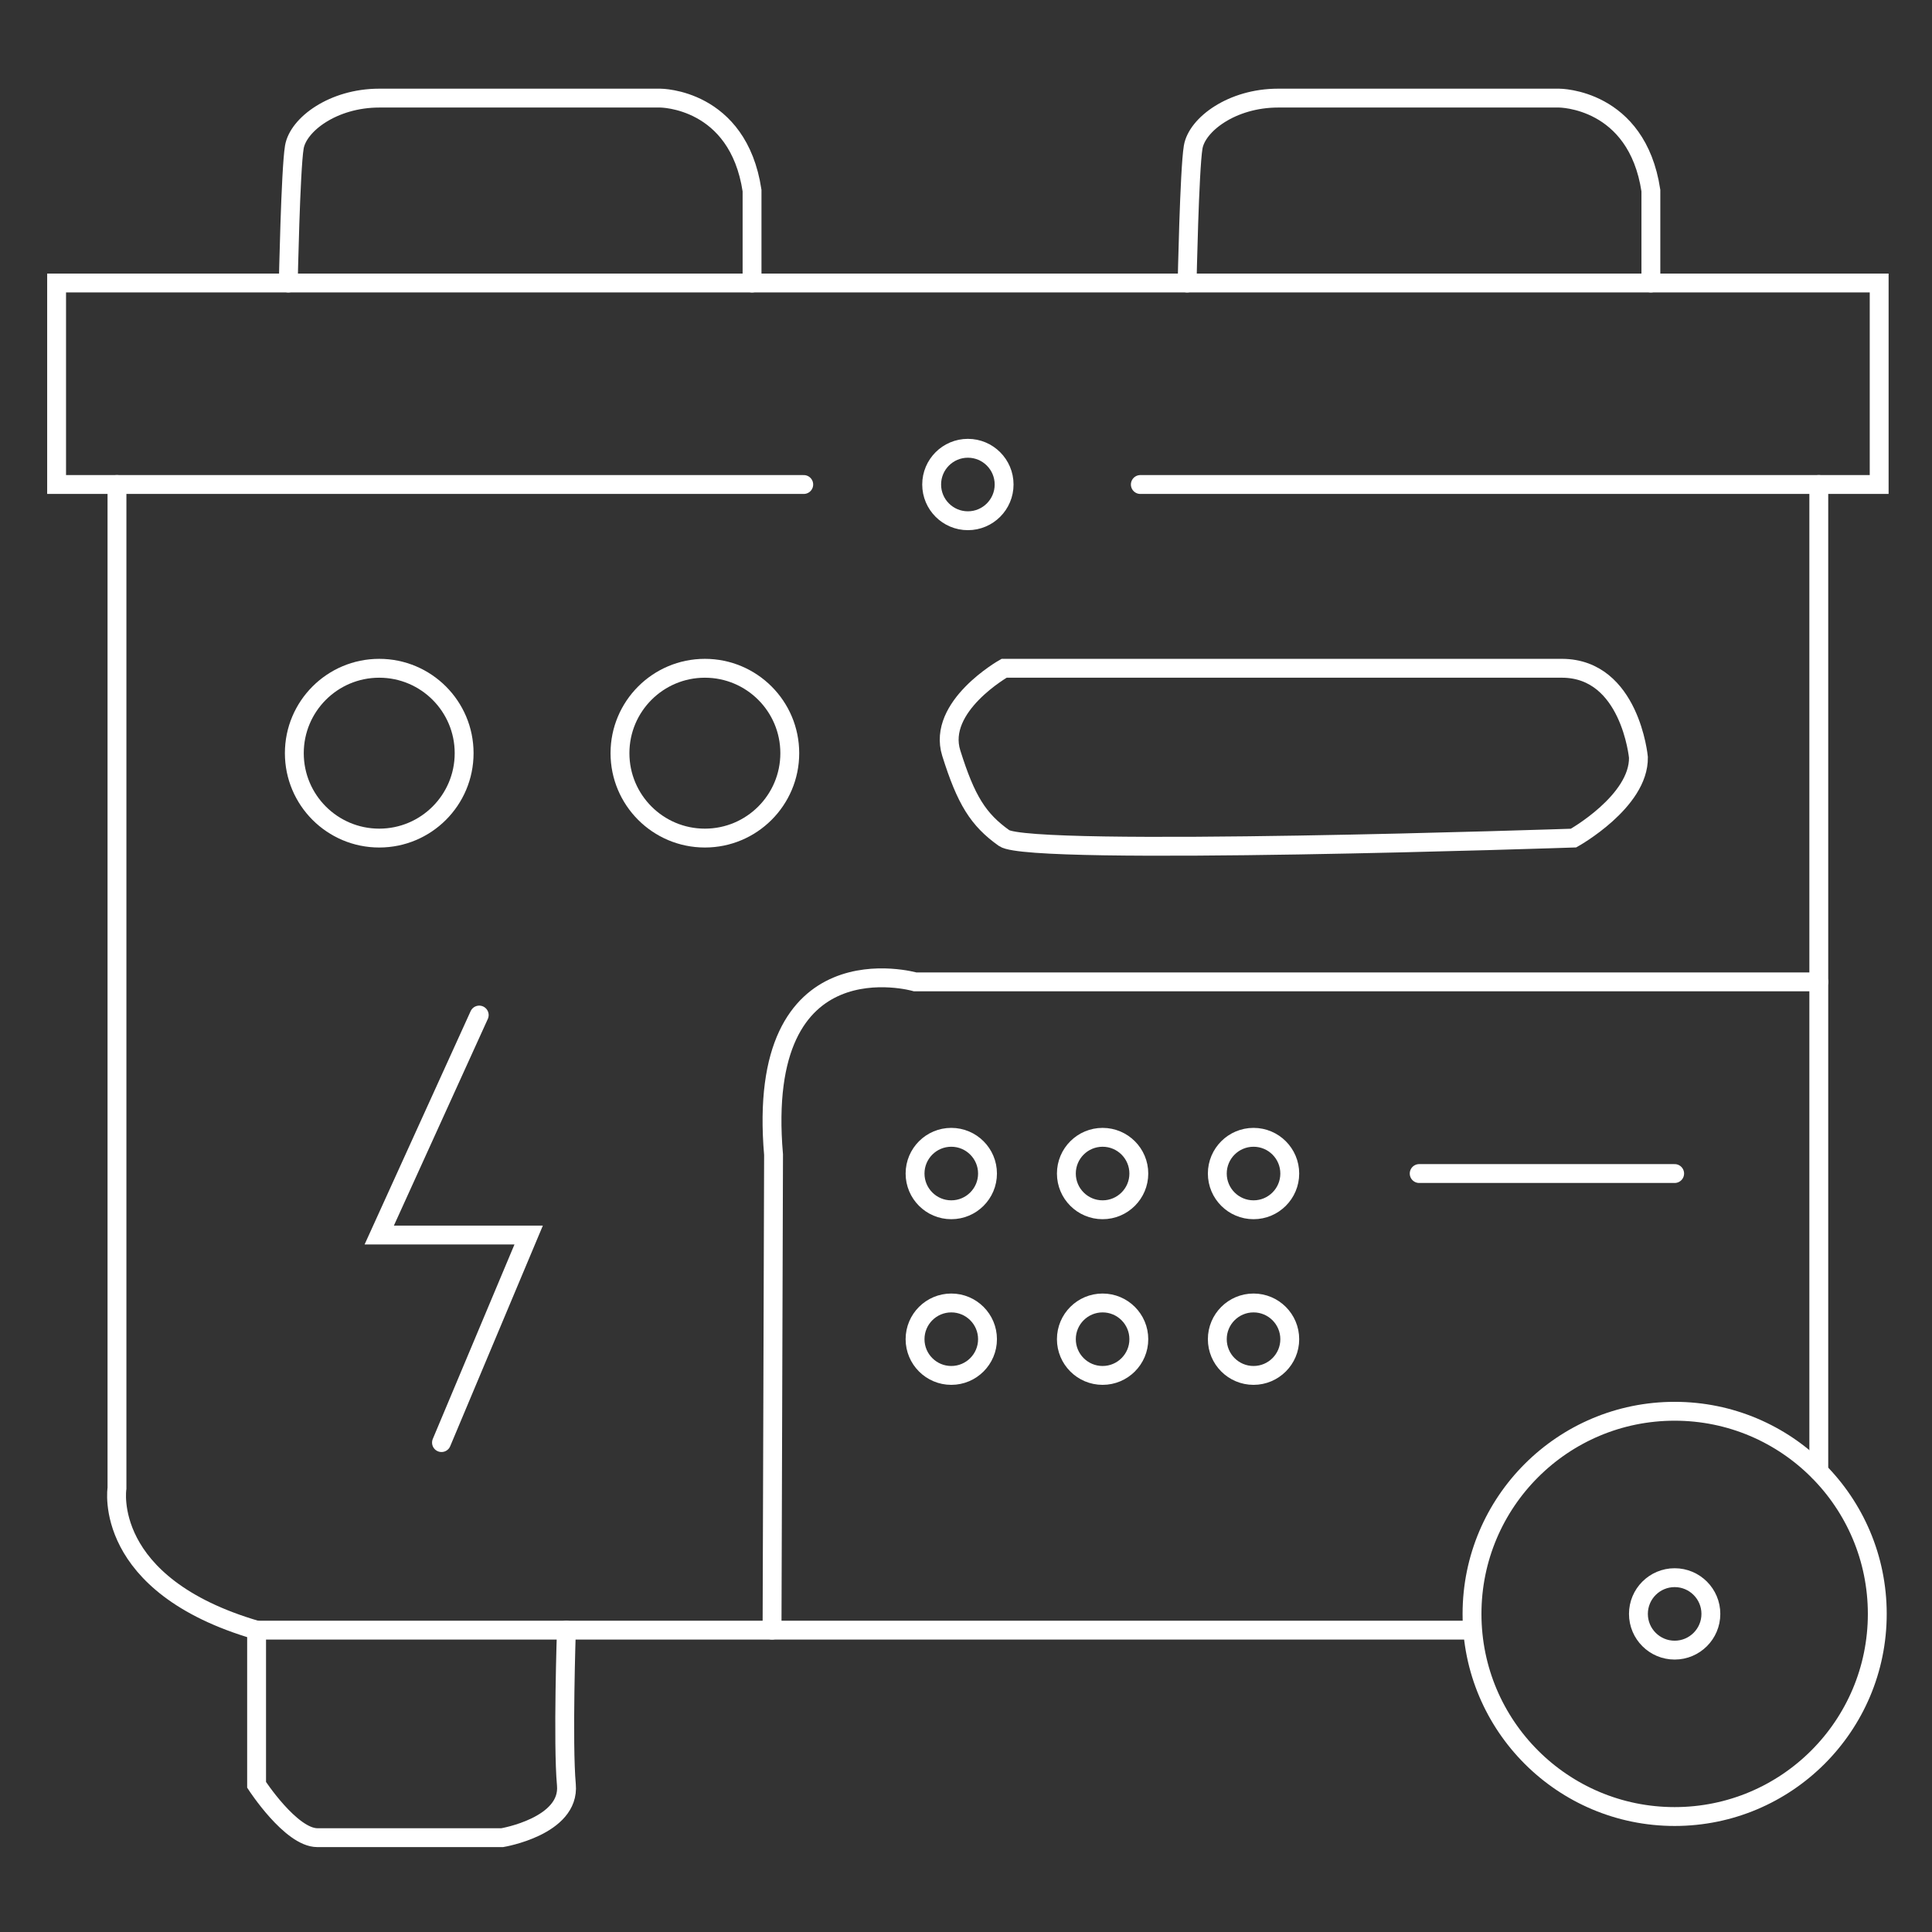 <?xml version="1.0" encoding="utf-8"?>
<!-- Generator: Adobe Illustrator 24.0.1, SVG Export Plug-In . SVG Version: 6.00 Build 0)  -->
<svg version="1.1" id="Layer_2" xmlns="http://www.w3.org/2000/svg" xmlns:xlink="http://www.w3.org/1999/xlink" x="0px" y="0px"
	 viewBox="0 0 512 512" style="enable-background:new 0 0 512 512;" xml:space="preserve">
<rect x="0" y="0" width="512" height="512" fill="#333333" stroke="none"/>
<g>
	<polyline style="fill:none;stroke:#FFFFFF;stroke-width:5;stroke-linecap:round;stroke-miterlimit:10;" points="213,128.4 
		15,128.4 15,75 498,75 498,128.4 302.2,128.4 	"/>
	
		<circle style="fill:none;stroke:#FFFFFF;stroke-width:5;stroke-linecap:round;stroke-miterlimit:10;" cx="100.5" cy="199.6" r="22.5"/>
	
		<circle style="fill:none;stroke:#FFFFFF;stroke-width:5;stroke-linecap:round;stroke-miterlimit:10;" cx="186.8" cy="199.6" r="22.5"/>
	
		<circle style="fill:none;stroke:#FFFFFF;stroke-width:5;stroke-linecap:round;stroke-miterlimit:10;" cx="443.8" cy="427.7" r="53.7"/>
	
		<circle style="fill:none;stroke:#FFFFFF;stroke-width:5;stroke-linecap:round;stroke-miterlimit:10;" cx="256.5" cy="128.4" r="9.6"/>
	
		<circle style="fill:none;stroke:#FFFFFF;stroke-width:5;stroke-linecap:round;stroke-miterlimit:10;" cx="252.1" cy="311" r="9.6"/>
	
		<circle style="fill:none;stroke:#FFFFFF;stroke-width:5;stroke-linecap:round;stroke-miterlimit:10;" cx="292.2" cy="311" r="9.6"/>
	
		<circle style="fill:none;stroke:#FFFFFF;stroke-width:5;stroke-linecap:round;stroke-miterlimit:10;" cx="332.2" cy="311" r="9.6"/>
	
		<circle style="fill:none;stroke:#FFFFFF;stroke-width:5;stroke-linecap:round;stroke-miterlimit:10;" cx="252.1" cy="354.9" r="9.6"/>
	
		<circle style="fill:none;stroke:#FFFFFF;stroke-width:5;stroke-linecap:round;stroke-miterlimit:10;" cx="292.2" cy="354.9" r="9.6"/>
	
		<circle style="fill:none;stroke:#FFFFFF;stroke-width:5;stroke-linecap:round;stroke-miterlimit:10;" cx="332.2" cy="354.9" r="9.6"/>
	
		<line style="fill:none;stroke:#FFFFFF;stroke-width:5;stroke-linecap:round;stroke-miterlimit:10;" x1="376.1" y1="311" x2="443.8" y2="311"/>
	
		<circle style="fill:none;stroke:#FFFFFF;stroke-width:5;stroke-linecap:round;stroke-miterlimit:10;" cx="443.8" cy="427.7" r="9.6"/>
	<polyline style="fill:none;stroke:#FFFFFF;stroke-width:5;stroke-linecap:round;stroke-miterlimit:10;" points="127,269 
		100.5,327.3 140.1,327.3 117,382.3 	"/>
	<path style="fill:none;stroke:#FFFFFF;stroke-width:5;stroke-linecap:round;stroke-miterlimit:10;" d="M31,128.4v266
		c0,0-4.1,25.6,37,37.6h142.5H390"/>
	
		<line style="fill:none;stroke:#FFFFFF;stroke-width:5;stroke-linecap:round;stroke-miterlimit:10;" x1="482" y1="128.4" x2="482" y2="389.9"/>
	<path style="fill:none;stroke:#FFFFFF;stroke-width:5;stroke-linecap:round;stroke-miterlimit:10;" d="M76.4,75c0,0,0.6-30,1.6-36
		s10.3-13,22.5-13c74.5,0,74.5,0,74.5,0s20.6,0,24.3,24.5V75"/>
	<path style="fill:none;stroke:#FFFFFF;stroke-width:5;stroke-linecap:round;stroke-miterlimit:10;" d="M314.6,75c0,0,0.6-30,1.6-36
		s10.3-13,22.5-13c74.5,0,74.5,0,74.5,0s20.6,0,24.3,24.5V75"/>
	<path style="fill:none;stroke:#FFFFFF;stroke-width:5;stroke-linecap:round;stroke-miterlimit:10;" d="M266.1,177.1
		c0,0-17.9,10.1-14,22.5c3.9,12.4,7.1,17.6,14,22.5c6.9,4.9,150.9,0,150.9,0s17.4-9.7,17.2-21.4c0,0-2.2-23.5-20.2-23.6H266.1z"/>
	<path style="fill:none;stroke:#FFFFFF;stroke-width:5;stroke-linecap:round;stroke-miterlimit:10;" d="M482,260.2H242.5
		c0,0-42.5-12.2-37.5,45.8l-0.4,126"/>
	<path style="fill:none;stroke:#FFFFFF;stroke-width:5;stroke-linecap:round;stroke-miterlimit:10;" d="M68,432v41
		c0,0,9.1,14,16.1,14s49,0,49,0s18-3,17-14s0-41,0-41"/>
</g>
</svg>
